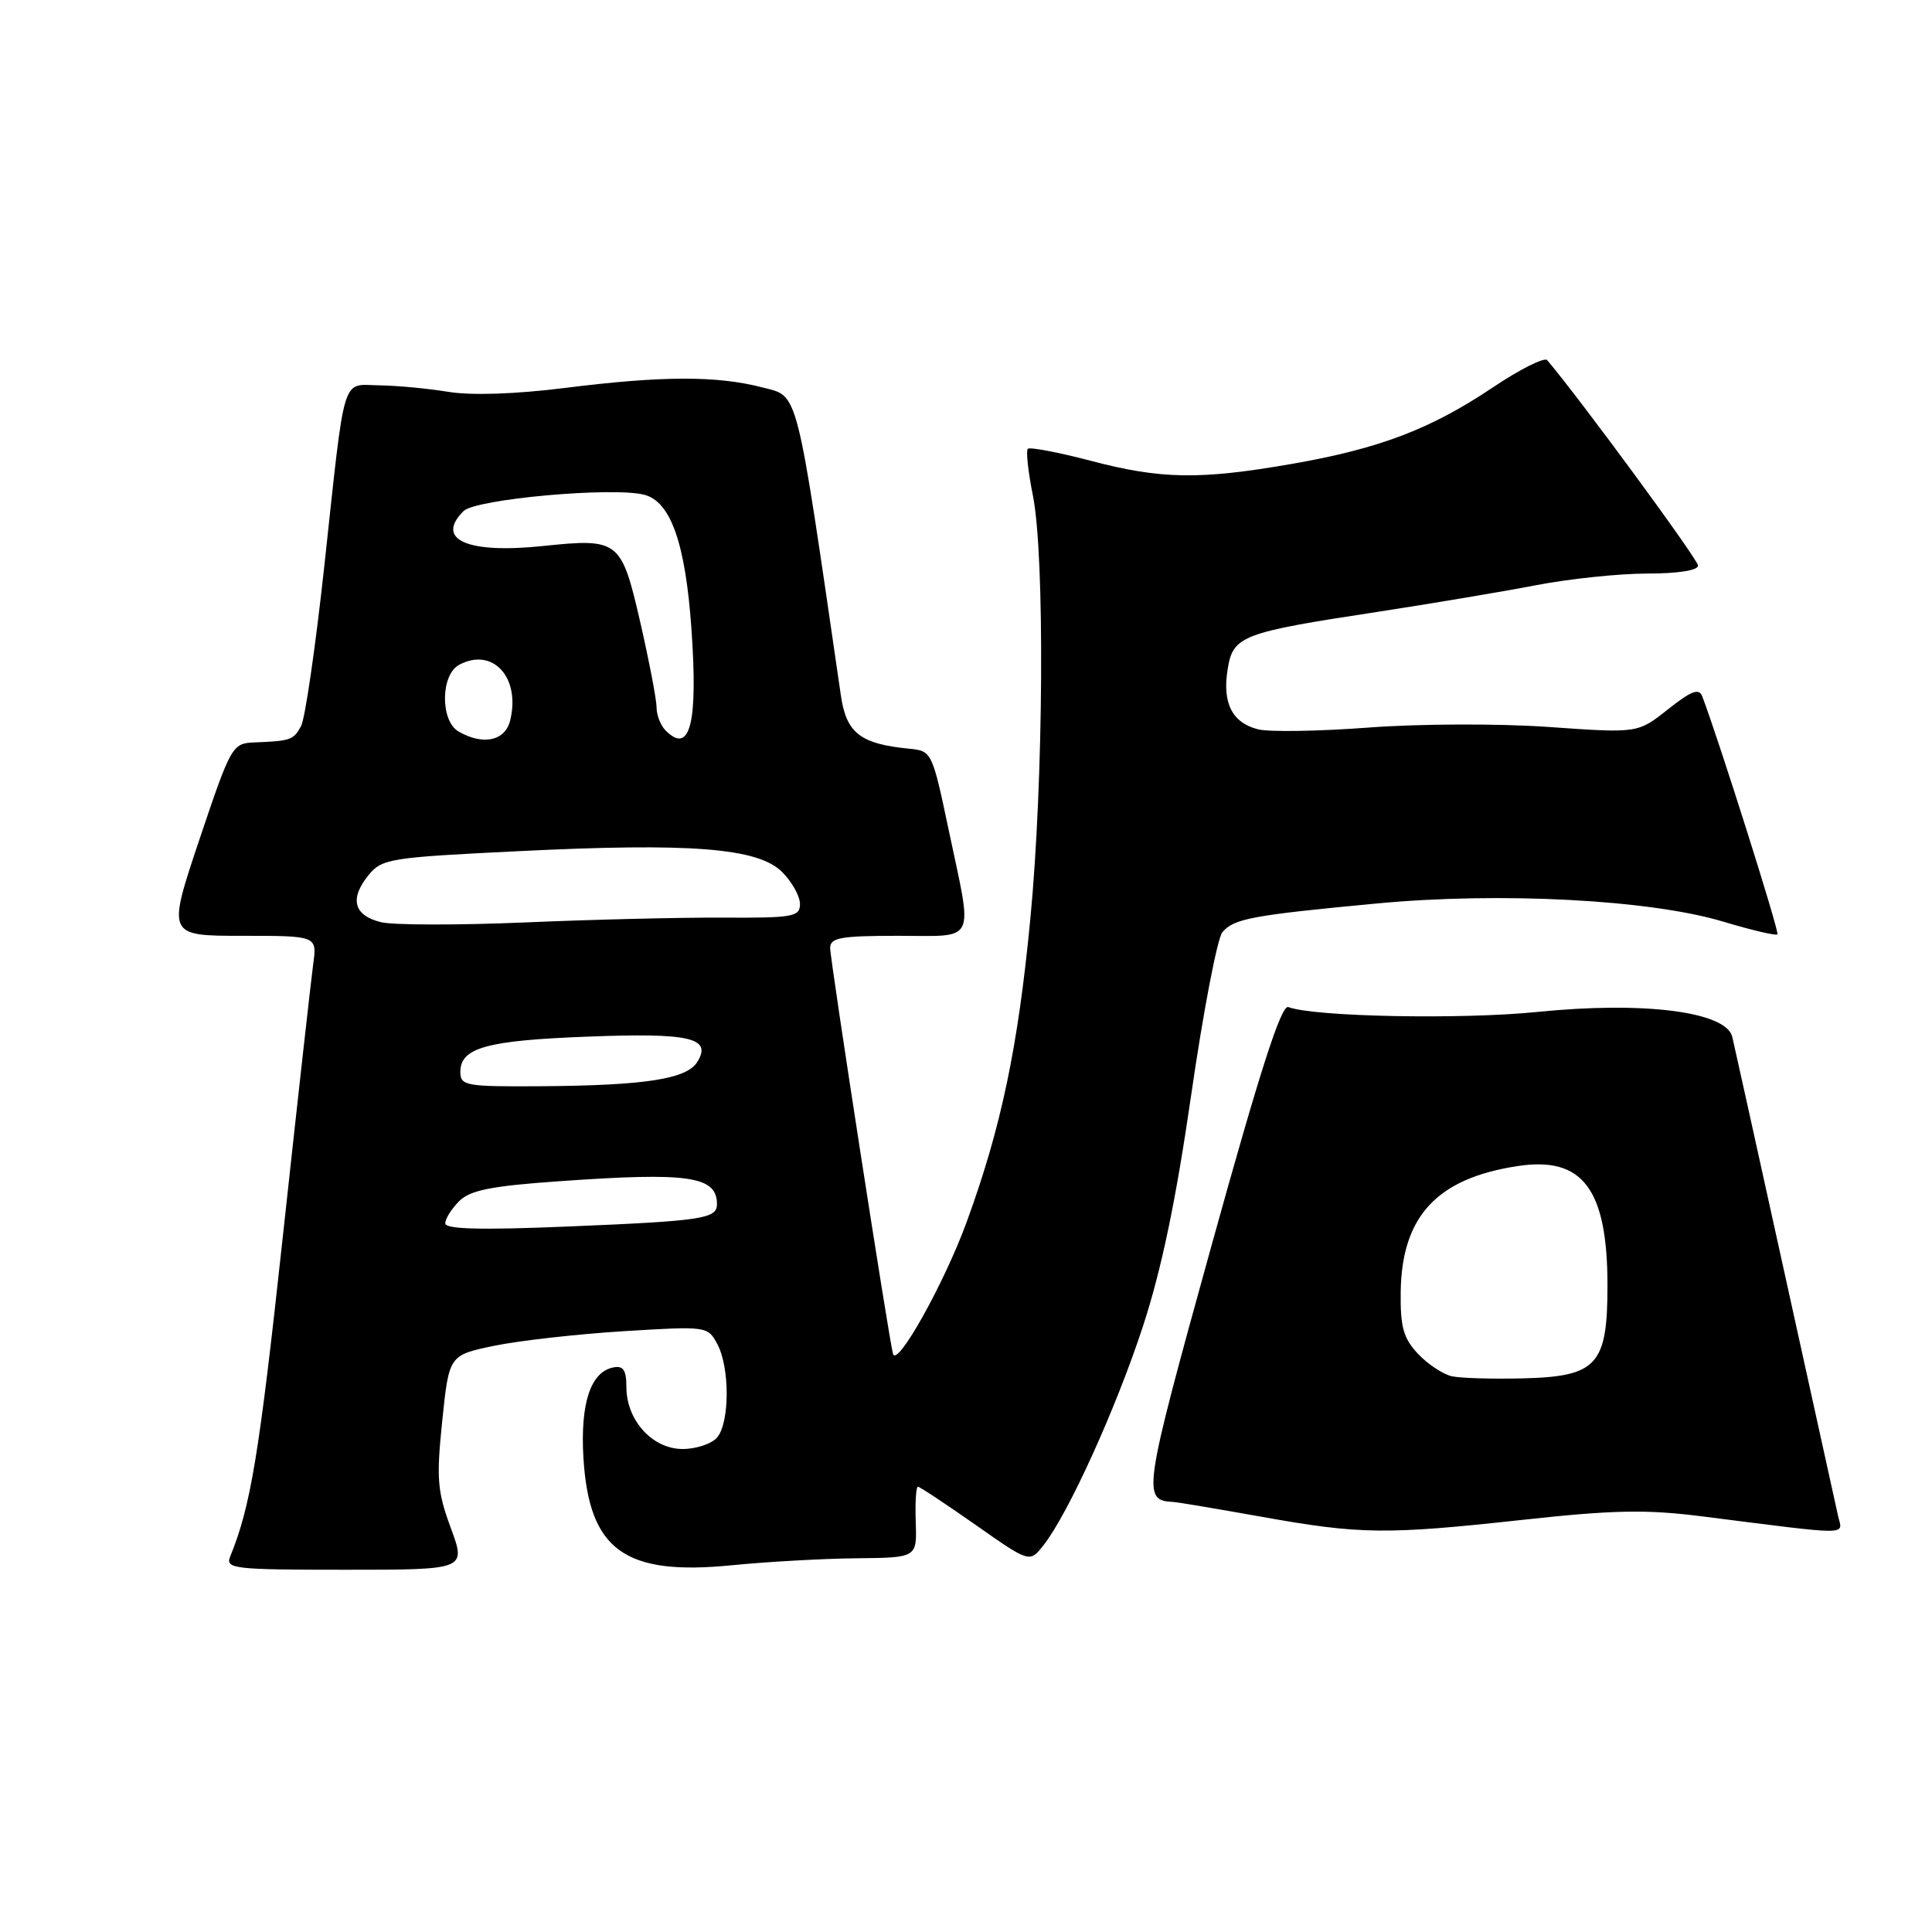 <?xml version="1.0" encoding="UTF-8" standalone="no"?>
<!DOCTYPE svg PUBLIC "-//W3C//DTD SVG 1.1//EN" "http://www.w3.org/Graphics/SVG/1.1/DTD/svg11.dtd" >
<svg xmlns="http://www.w3.org/2000/svg" xmlns:xlink="http://www.w3.org/1999/xlink" version="1.1" viewBox="0 0 256 256">
 <g >
 <path fill="currentColor"
d=" M 59.74 202.48 C 57.94 197.61 57.81 195.93 58.60 188.26 C 59.50 179.57 59.50 179.57 65.50 178.32 C 68.80 177.64 76.51 176.77 82.64 176.39 C 93.67 175.71 93.78 175.73 95.05 178.10 C 96.71 181.19 96.70 188.45 95.04 190.45 C 94.34 191.30 92.27 192.00 90.45 192.00 C 86.45 192.00 83.00 188.20 83.00 183.79 C 83.00 181.55 82.59 180.93 81.28 181.19 C 78.25 181.77 76.87 185.97 77.31 193.22 C 78.07 205.43 82.77 208.82 97.00 207.40 C 101.67 206.94 109.10 206.52 113.50 206.48 C 121.50 206.40 121.50 206.40 121.34 201.70 C 121.25 199.11 121.38 197.00 121.63 197.00 C 121.87 197.00 125.30 199.27 129.25 202.04 C 136.43 207.08 136.43 207.08 138.24 204.79 C 141.52 200.65 147.86 186.69 151.44 175.76 C 153.91 168.21 155.82 159.06 157.85 145.01 C 159.44 134.01 161.30 124.35 161.97 123.53 C 163.47 121.72 165.93 121.27 182.50 119.71 C 198.85 118.17 218.64 119.21 228.33 122.12 C 232.09 123.25 235.33 124.01 235.52 123.81 C 235.81 123.52 227.71 97.91 225.56 92.28 C 225.12 91.15 224.12 91.53 221.00 94.00 C 217.01 97.16 217.01 97.16 205.25 96.33 C 198.64 95.86 188.20 95.90 181.42 96.40 C 174.79 96.90 168.16 97.01 166.71 96.64 C 163.27 95.78 161.94 93.16 162.67 88.68 C 163.38 84.25 164.50 83.82 182.50 81.08 C 189.65 79.98 199.10 78.40 203.50 77.55 C 207.90 76.70 214.54 76.00 218.25 76.00 C 222.35 76.00 225.00 75.58 225.00 74.94 C 225.00 74.14 209.36 52.85 205.01 47.72 C 204.64 47.30 201.37 48.94 197.74 51.38 C 189.53 56.88 182.73 59.46 171.17 61.47 C 158.96 63.59 153.88 63.51 144.58 61.07 C 140.23 59.93 136.45 59.21 136.19 59.47 C 135.93 59.74 136.23 62.51 136.86 65.64 C 138.46 73.60 138.28 103.56 136.52 121.80 C 134.89 138.79 132.66 149.40 128.10 161.89 C 125.14 170.00 118.88 181.22 118.33 179.40 C 117.82 177.69 110.00 127.22 110.00 125.61 C 110.00 124.25 111.39 124.00 119.00 124.00 C 129.53 124.00 128.93 125.25 125.71 110.00 C 123.53 99.63 123.46 99.50 120.50 99.21 C 114.00 98.58 112.14 97.14 111.42 92.15 C 105.39 50.74 105.87 52.60 101.00 51.33 C 95.00 49.77 87.69 49.79 74.90 51.40 C 68.29 52.23 62.45 52.42 59.40 51.92 C 56.70 51.48 52.60 51.09 50.27 51.06 C 45.19 50.99 45.79 49.02 42.98 74.94 C 41.82 85.63 40.43 95.19 39.90 96.19 C 38.90 98.06 38.52 98.19 33.60 98.38 C 30.79 98.50 30.56 98.92 26.42 111.25 C 22.15 124.00 22.15 124.00 32.09 124.00 C 42.02 124.00 42.02 124.00 41.50 127.75 C 41.22 129.81 39.40 146.12 37.46 164.00 C 34.33 192.86 33.23 199.55 30.50 206.25 C 29.84 207.87 30.94 208.00 45.78 208.00 C 61.77 208.00 61.77 208.00 59.74 202.48 Z  M 201.73 201.39 C 213.79 200.07 218.12 199.99 225.49 200.92 C 245.72 203.48 244.15 203.49 243.55 200.85 C 243.26 199.56 240.10 185.22 236.53 169.00 C 232.96 152.78 229.81 138.55 229.54 137.40 C 228.74 134.05 217.86 132.65 203.68 134.09 C 193.62 135.11 174.06 134.73 170.71 133.44 C 169.78 133.09 166.97 141.81 160.53 165.05 C 151.43 197.92 151.30 198.81 155.50 199.02 C 156.05 199.05 161.22 199.92 167.00 200.95 C 180.23 203.33 183.61 203.37 201.73 201.39 Z  M 59.00 162.10 C 59.00 161.49 59.83 160.17 60.84 159.16 C 62.29 157.71 65.07 157.15 74.09 156.52 C 91.29 155.30 95.00 155.84 95.00 159.56 C 95.00 161.49 93.08 161.78 75.25 162.52 C 63.71 163.00 59.00 162.88 59.00 162.10 Z  M 61.00 142.04 C 61.00 138.83 64.45 137.87 77.83 137.36 C 91.44 136.83 94.39 137.51 92.39 140.72 C 90.99 142.98 85.49 143.83 71.75 143.93 C 61.71 144.00 61.00 143.87 61.00 142.04 Z  M 50.51 122.20 C 46.89 121.33 46.28 119.12 48.80 116.00 C 50.59 113.78 51.58 113.62 68.59 112.79 C 91.56 111.65 100.45 112.35 103.64 115.55 C 104.94 116.85 106.00 118.75 106.00 119.78 C 106.00 121.48 105.11 121.64 95.75 121.59 C 90.11 121.56 78.30 121.85 69.50 122.23 C 60.70 122.60 52.16 122.59 50.51 122.20 Z  M 60.75 96.92 C 58.32 95.50 58.38 89.40 60.84 88.09 C 65.30 85.70 69.02 89.79 67.59 95.50 C 66.91 98.19 63.98 98.80 60.75 96.92 Z  M 88.20 96.80 C 87.54 96.14 87.00 94.76 87.00 93.74 C 87.00 92.71 86.02 87.62 84.83 82.41 C 82.33 71.56 82.00 71.30 71.94 72.35 C 61.92 73.40 57.63 71.51 61.42 67.72 C 63.01 66.13 81.11 64.49 85.34 65.55 C 88.87 66.44 90.82 71.96 91.62 83.34 C 92.50 95.88 91.44 100.04 88.20 96.80 Z  M 192.37 182.36 C 191.21 182.10 189.18 180.76 187.88 179.38 C 185.95 177.31 185.54 175.84 185.60 171.18 C 185.74 161.13 190.43 156.11 201.16 154.50 C 209.74 153.21 213.00 157.58 213.00 170.36 C 213.00 180.87 211.62 182.39 201.86 182.64 C 197.81 182.74 193.54 182.62 192.37 182.36 Z "/>
</g>
</svg>